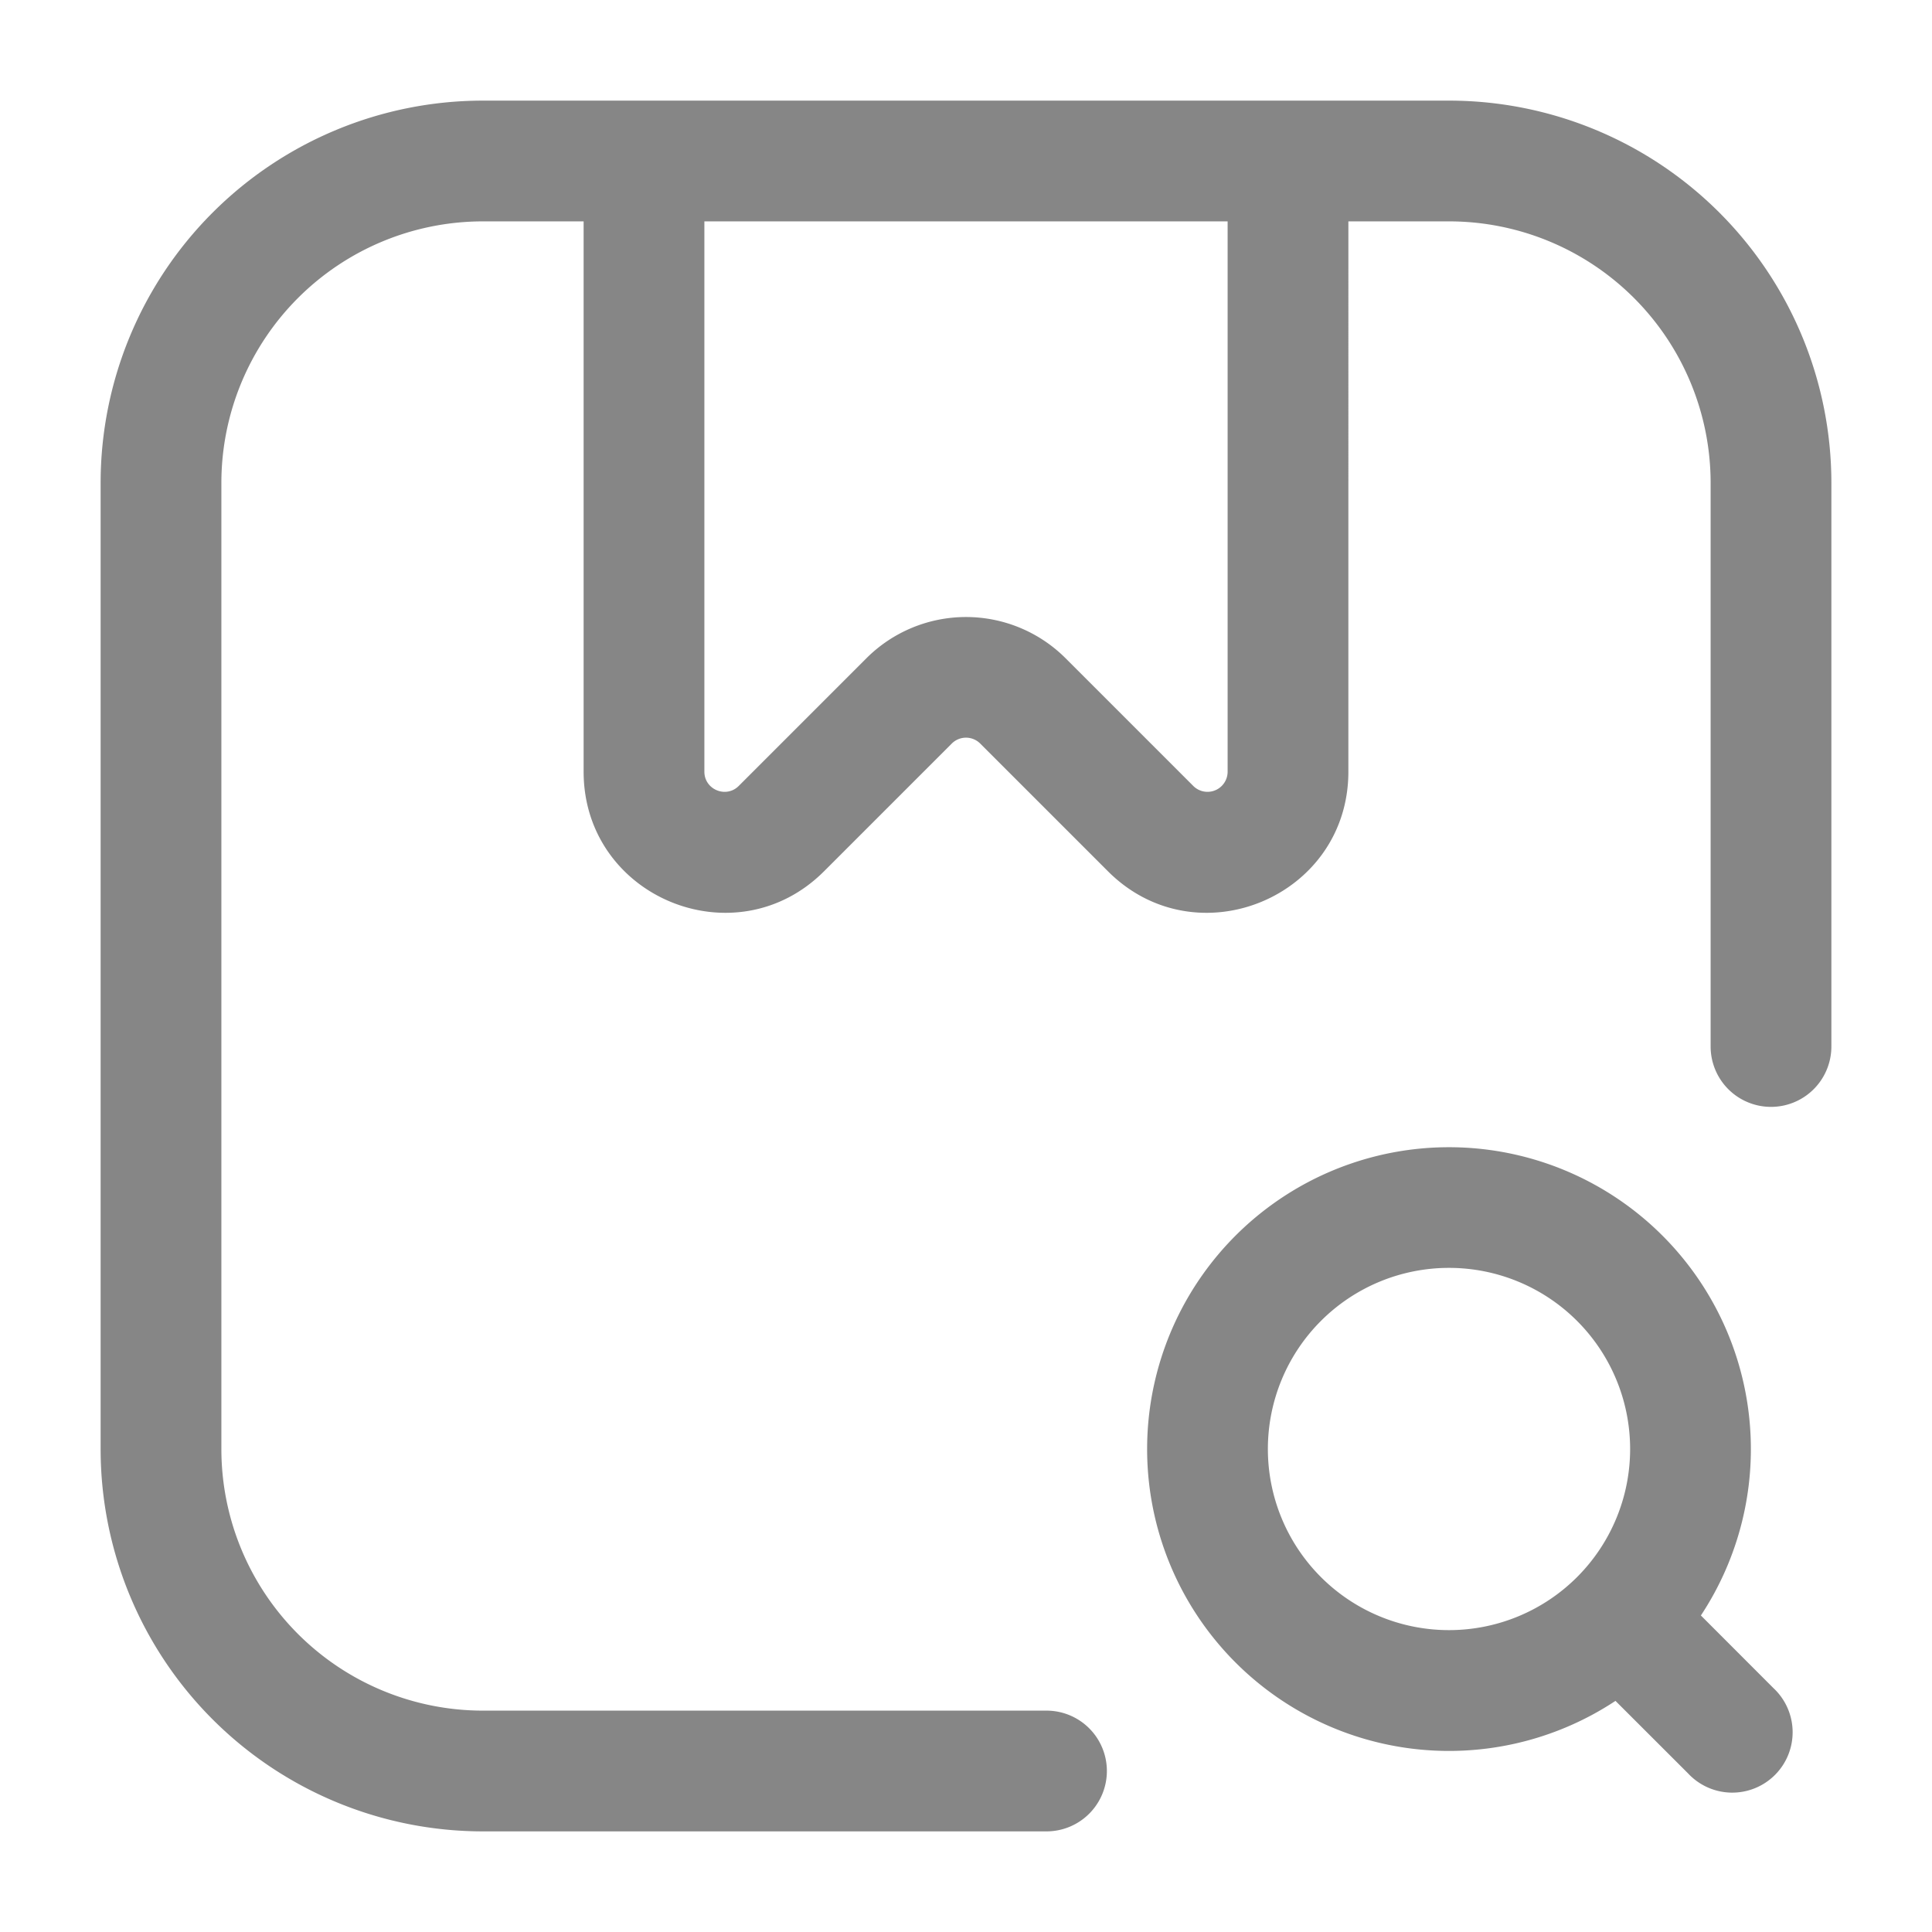 <svg width="24" height="24" fill="none" xmlns="http://www.w3.org/2000/svg">
    <path fill-rule="evenodd" clip-rule="evenodd" d="M6 1.25A4.75 4.75 0 0 0 1.25 6v12A4.75 4.75 0 0 0 6 22.75h7a.75.75 0 0 0 0-1.5H6A3.25 3.25 0 0 1 2.75 18V6A3.25 3.25 0 0 1 6 2.75h1.25v6.836c0 1.559 1.885 2.34 2.987 1.237l1.586-1.586a.25.25 0 0 1 .354 0l1.586 1.586c1.102 1.103 2.987.322 2.987-1.237V2.75H18A3.25 3.25 0 0 1 21.25 6v7a.75.75 0 0 0 1.5 0V6A4.75 4.75 0 0 0 18 1.25H6Zm8.823 8.513a.25.25 0 0 0 .427-.177V2.75h-6.5v6.836c0 .223.27.334.427.177l1.586-1.586a1.75 1.75 0 0 1 2.474 0l1.586 1.586Z" fill="#868686"/>
    <path fill-rule="evenodd" clip-rule="evenodd" d="M14.25 18a3.75 3.75 0 1 1 6.879 2.068l.901.902a.75.75 0 1 1-1.06 1.06l-.902-.901A3.75 3.75 0 0 1 14.25 18ZM18 15.75a2.25 2.25 0 1 0 0 4.5 2.25 2.25 0 0 0 0-4.5Z" fill="#868686"/>
</svg>
